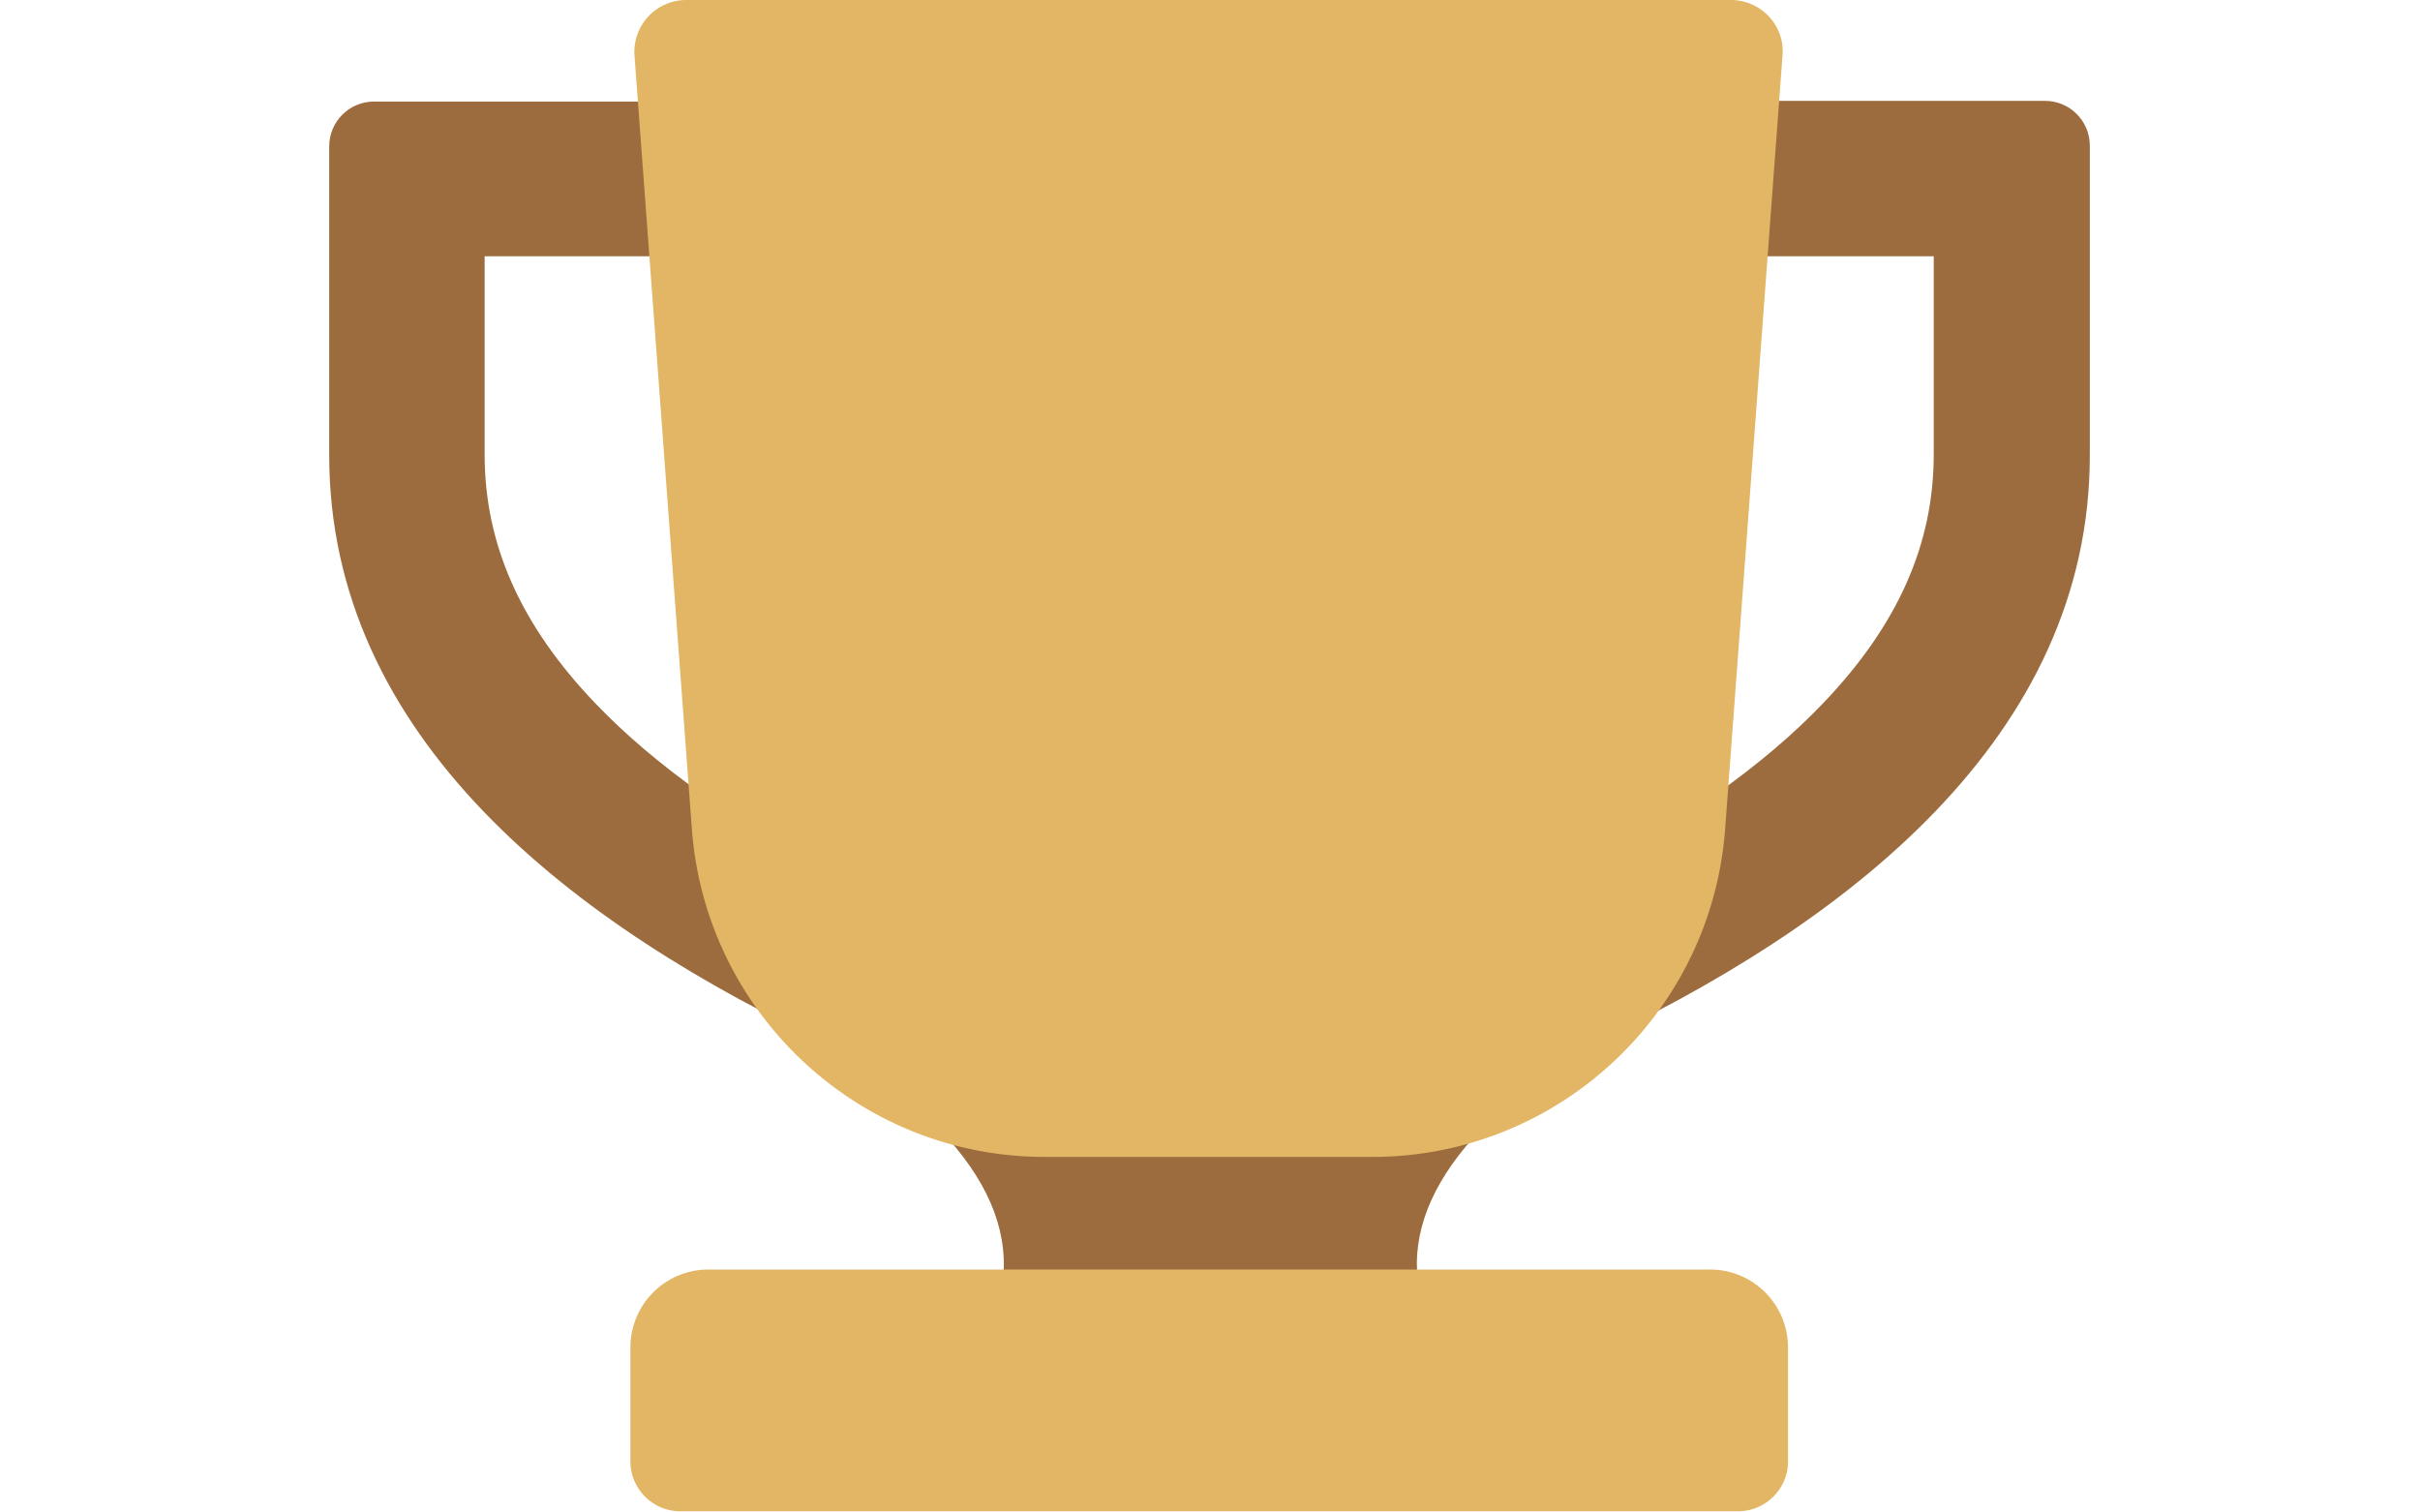 <svg width="80" height="50" fill="none" xmlns="http://www.w3.org/2000/svg"><path d="M51.024 8.471h12.901v6.553c0 2.969-1.187 5.64-3.653 8.22-1.964 2.055-4.704 3.996-8.152 5.777l-1.073-.48V8.472m-5.114-5.114v28.518l6.301 2.809c8.883-4.11 16.851-10.344 16.851-19.637V4.817c0-.821-.662-1.483-1.484-1.483H45.932v.023zM28.899 8.471v20.07l-1.073.48c-3.448-1.78-6.188-3.722-8.152-5.777-2.466-2.58-3.653-5.251-3.653-8.22V8.471h12.9m5.115-5.114H12.367c-.822 0-1.484.662-1.484 1.484v10.206c0 9.293 7.946 15.527 16.851 19.637l6.302-2.809V3.334v.023z" fill="#9D6C3E"/><path d="M52.303 34.638c-8.197-4.247-16.394-4.247-24.591 0 4.932 3.22 6.53 6.44 4.795 9.681-.845 1.53 15.709 1.416 14.91-.205-1.576-3.151.068-6.325 4.886-9.476z" fill="#9D6C3E"/><path d="M45.362 38.246H34.539c-6.12 0-11.212-4.727-11.668-10.846L20.976 1.85A1.716 1.716 0 0 1 22.688 0h34.524c1.005 0 1.804.845 1.713 1.85L57.03 27.4c-.457 6.12-5.549 10.846-11.668 10.846zM56.504 41.968H23.42a2.577 2.577 0 0 0-2.58 2.58v3.767c0 .89.73 1.644 1.644 1.644h34.98c.89 0 1.644-.73 1.644-1.644v-3.767a2.577 2.577 0 0 0-2.58-2.58h-.023z" fill="#E2B664"/></svg>